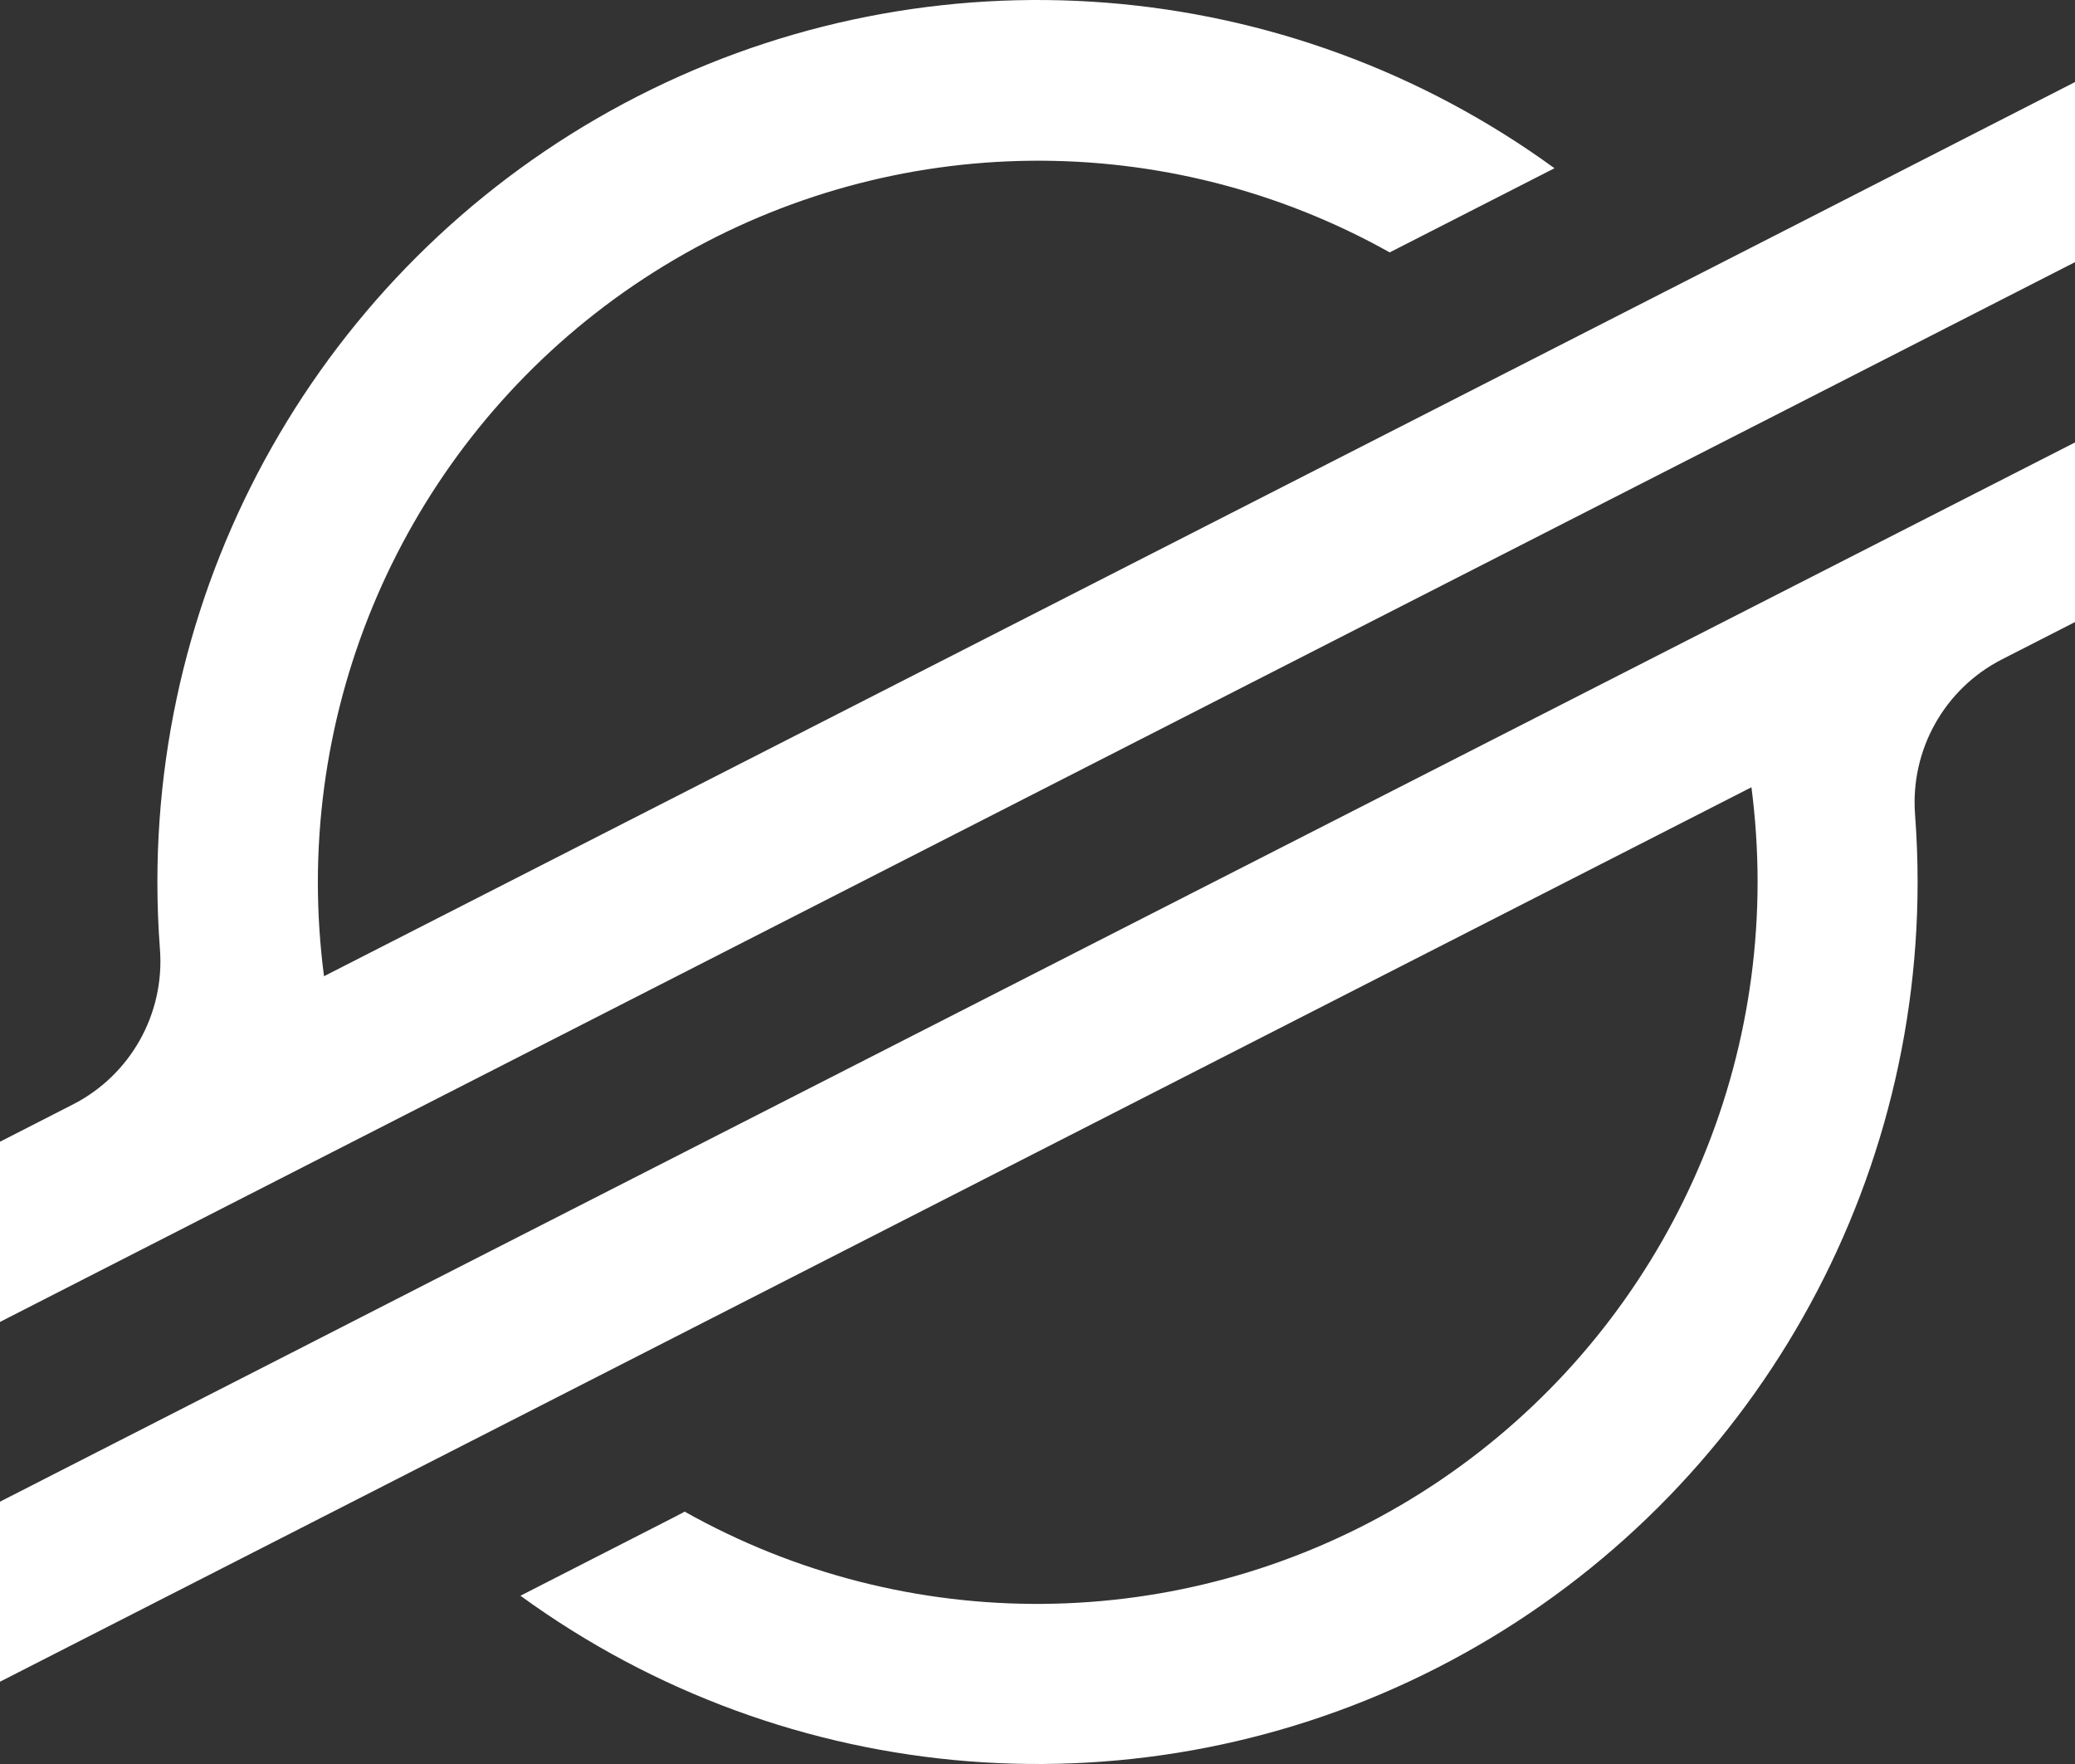 <svg width="60" height="51" viewBox="0 0 60 51" fill="none" xmlns="http://www.w3.org/2000/svg">
<rect x="0" y="0" width="60" height="51" fill="#333333" stroke="none"/>
<g clip-path="url(#clip0_127_15)">
<path d="M60.075 12.754V17.946L57.887 19.064C56.224 19.914 55.234 21.682 55.375 23.547C55.423 24.195 55.449 24.85 55.449 25.506C55.446 35.092 50.078 43.868 41.554 48.22C33.03 52.573 22.79 51.767 15.049 46.135L19.543 43.839L19.798 43.704C26.247 47.328 34.131 47.255 40.512 43.512C46.894 39.768 50.818 32.916 50.822 25.506C50.822 24.588 50.762 23.671 50.644 22.761L15.634 40.639L8.392 44.337L-0.075 48.659V43.454L8.45 39.101L12.593 36.982L60.075 12.754ZM18.44 2.783C26.964 -1.572 37.205 -0.769 44.949 4.864L44.33 5.18L40.184 7.297C33.736 3.688 25.864 3.769 19.491 7.511C13.119 11.254 9.2 18.096 9.191 25.498C9.191 26.41 9.251 27.32 9.369 28.224L44.343 10.372L51.586 6.674L60.075 2.334V7.541L51.512 11.915L47.369 14.029L10.499 32.855L8.445 33.904L6.361 34.969L-0.075 38.257V33.047L2.111 31.93C3.775 31.08 4.766 29.312 4.625 27.446C4.576 26.802 4.551 26.155 4.551 25.506C4.55 15.917 9.916 7.139 18.44 2.783Z" fill="white"/>
</g>
<defs>
<clipPath id="clip0_127_15">
<rect width="60" height="51" fill="white"/>
</clipPath>
</defs>
</svg>
